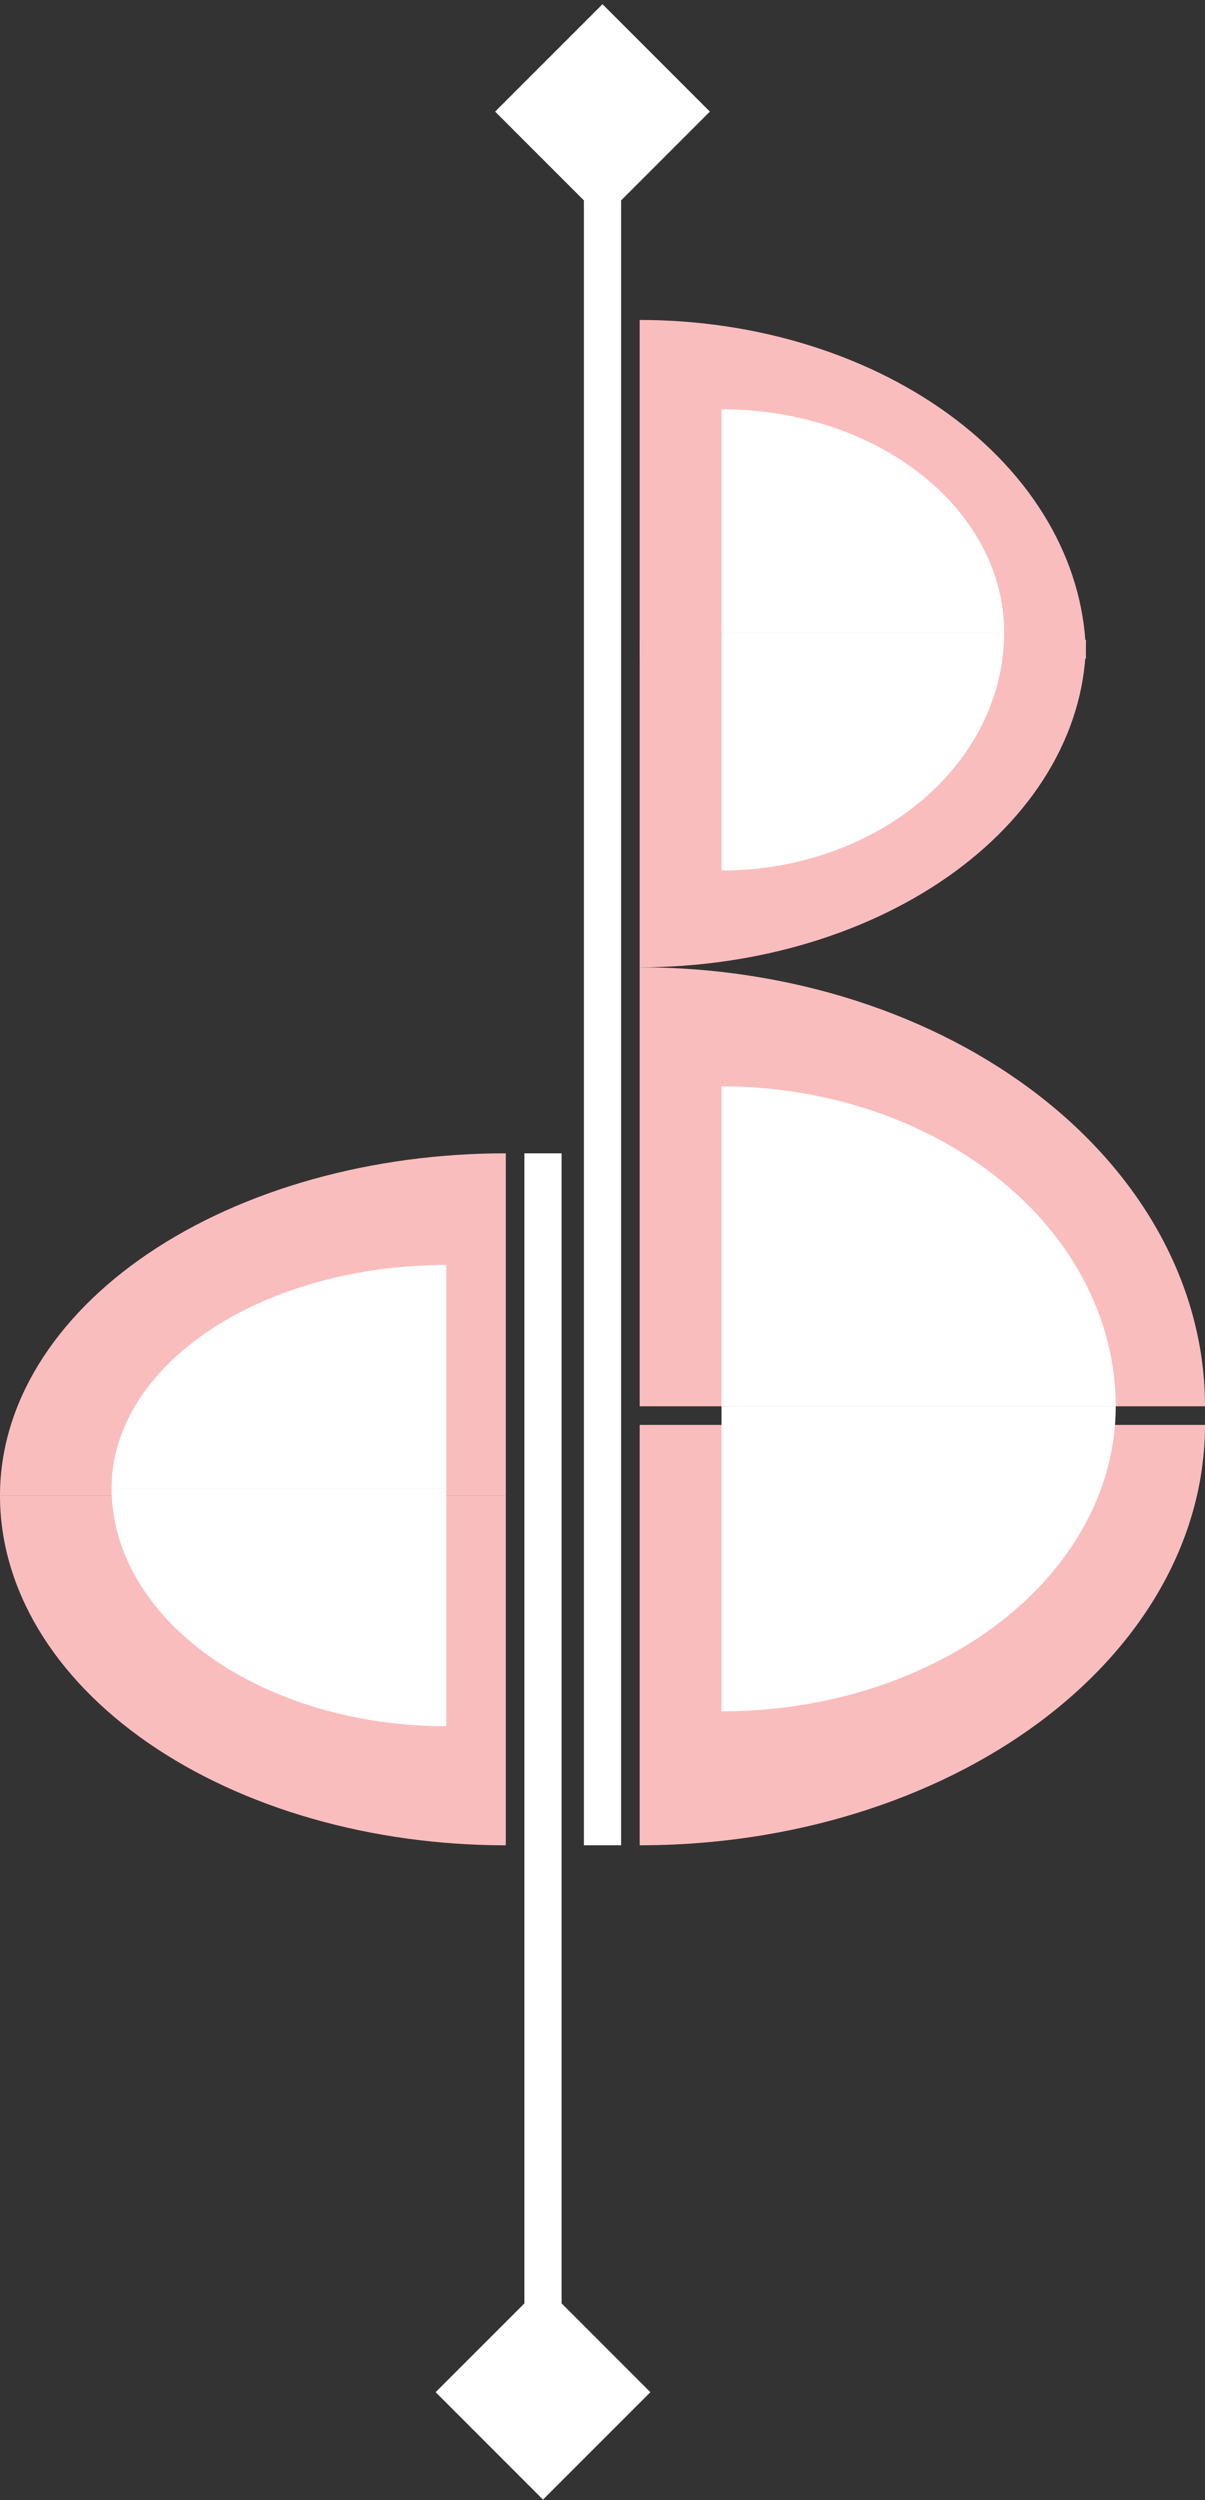 <svg width="162" height="336" viewBox="0 0 162 336" fill="none" xmlns="http://www.w3.org/2000/svg">
<rect x="0" y="0" width="162" height="336" fill="#333333" stroke="none"/>
<path d="M-2.56567e-06 201C-3.10992e-06 207.172 1.759 213.284 5.176 218.986C8.594 224.688 13.602 229.87 19.917 234.234C26.231 238.598 33.727 242.06 41.977 244.422C50.228 246.784 59.07 248 68 248L68 201L-2.56567e-06 201Z" fill="#FABDBD"/>
<path d="M3.57323e-06 201C4.1059e-06 194.959 1.759 188.978 5.176 183.397C8.594 177.816 13.602 172.745 19.917 168.473C26.231 164.202 33.727 160.813 41.977 158.502C50.228 156.19 59.07 155 68 155L68 201L3.57323e-06 201Z" fill="#FABDBD"/>
<path d="M73 335.934L87.434 321.5L73 307.066L58.566 321.5L73 335.934ZM70.5 155L70.5 321.5L75.5 321.5L75.5 155L70.5 155Z" fill="white"/>
<path d="M15 200C15 204.202 16.164 208.363 18.425 212.246C20.687 216.128 24.002 219.656 28.18 222.627C32.359 225.599 37.32 227.956 42.779 229.564C48.239 231.172 54.09 232 60 232L60 200L15 200Z" fill="white"/>
<path d="M15 200C15 196.06 16.164 192.159 18.425 188.519C20.687 184.88 24.002 181.573 28.18 178.787C32.359 176.001 37.32 173.791 42.779 172.284C48.239 170.776 54.09 170 60 170L60 200L15 200Z" fill="white"/>
<path d="M81 0.566L66.566 15L81 29.434L95.434 15L81 0.566ZM83.5 248L83.5 15L78.5 15L78.5 248L83.5 248Z" fill="white"/>
<path d="M146 86C146 91.778 144.448 97.5 141.433 102.838C138.417 108.176 133.998 113.027 128.426 117.113C122.855 121.198 116.241 124.439 108.961 126.651C101.681 128.862 93.879 130 86 130L86 86H146Z" fill="#FABDBD"/>
<path d="M146 88.5C146 82.525 144.448 76.608 141.433 71.088C138.417 65.568 133.998 60.552 128.426 56.327C122.855 52.102 116.241 48.75 108.961 46.464C101.681 44.177 93.879 43 86 43L86 88.5H146Z" fill="#FABDBD"/>
<path d="M135 85C135 89.202 134.017 93.363 132.107 97.246C130.198 101.128 127.399 104.656 123.87 107.627C120.341 110.599 116.152 112.956 111.542 114.564C106.932 116.172 101.99 117 97 117L97 85L135 85Z" fill="white"/>
<path d="M135 85C135 81.06 134.017 77.159 132.107 73.519C130.198 69.88 127.399 66.573 123.87 63.787C120.341 61.001 116.152 58.791 111.542 57.284C106.932 55.776 101.99 55 97 55L97 85L135 85Z" fill="white"/>
<path d="M162 189C162 181.252 160.034 173.58 156.215 166.422C152.395 159.263 146.797 152.759 139.74 147.281C132.683 141.802 124.305 137.456 115.084 134.491C105.863 131.526 95.981 130 86 130L86 189H162Z" fill="#FABDBD"/>
<path d="M162 191.5C162 198.92 160.034 206.267 156.215 213.122C152.395 219.977 146.797 226.205 139.74 231.452C132.683 236.698 124.305 240.86 115.084 243.699C105.863 246.539 95.981 248 86 248L86 191.5H162Z" fill="#FABDBD"/>
<path d="M150 189C150 194.384 148.629 199.716 145.966 204.69C143.302 209.664 139.398 214.184 134.477 217.991C129.555 221.799 123.712 224.819 117.282 226.879C110.852 228.94 103.96 230 97 230L97 189L150 189Z" fill="white"/>
<path d="M150 189C150 183.353 148.629 177.762 145.966 172.545C143.302 167.328 139.398 162.587 134.477 158.594C129.555 154.601 123.712 151.434 117.282 149.273C110.852 147.112 103.96 146 97 146L97 189L150 189Z" fill="white"/>
</svg>
